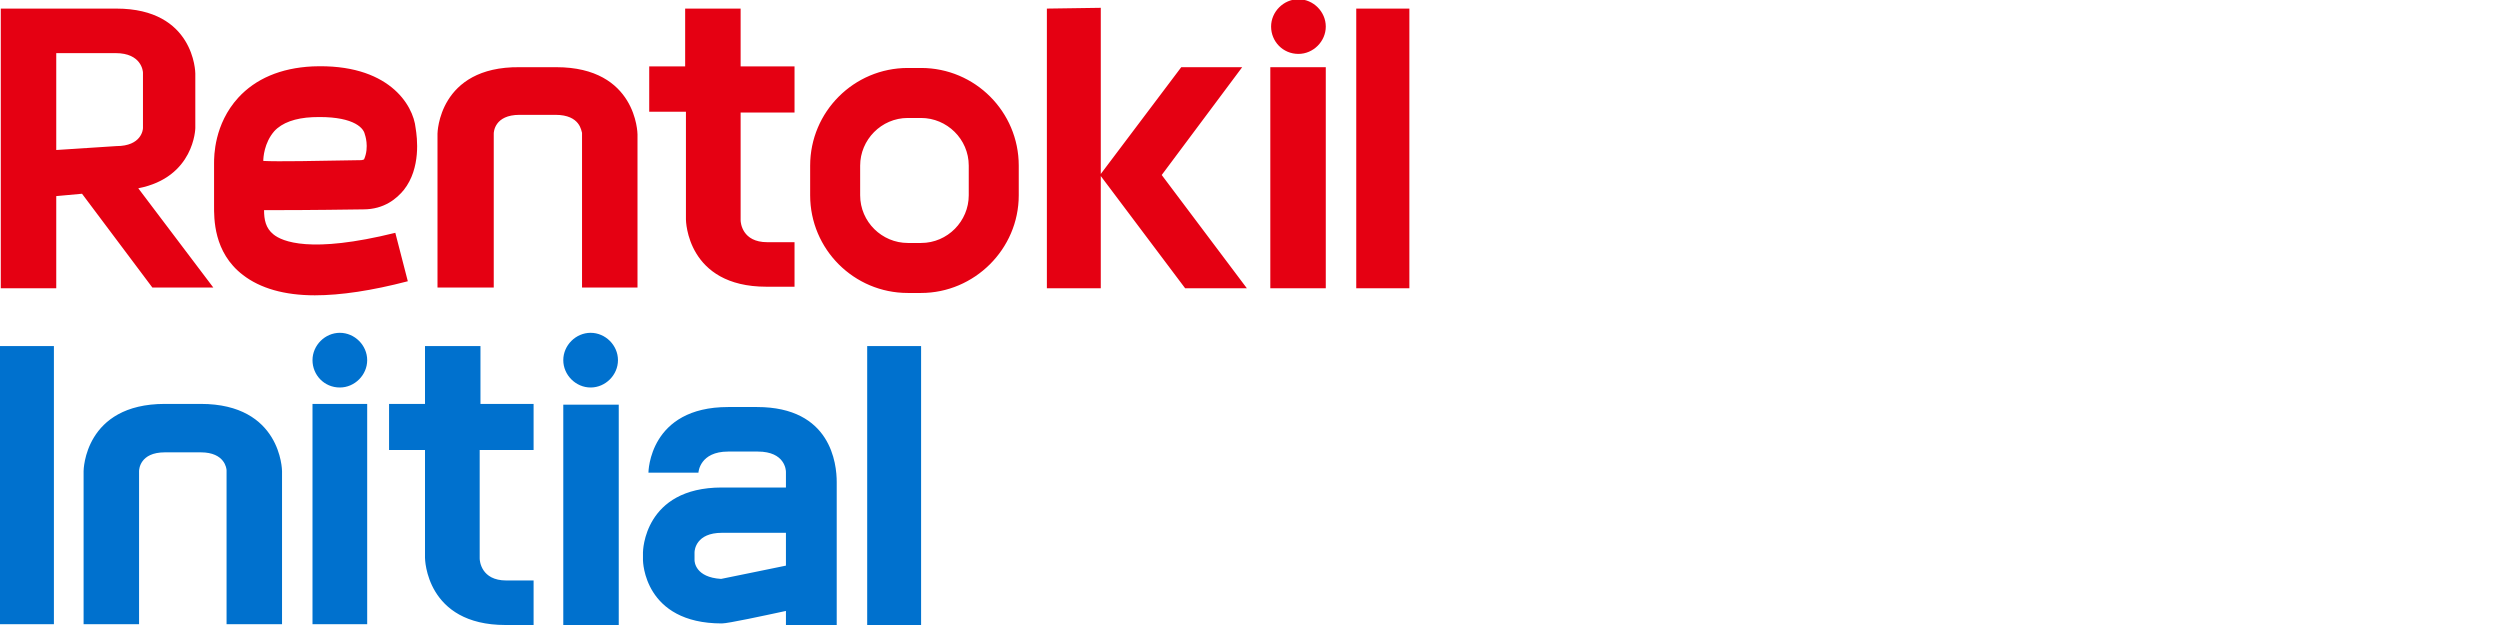<?xml version="1.0" encoding="utf-8"?>
<!-- Generator: Adobe Illustrator 24.1.3, SVG Export Plug-In . SVG Version: 6.00 Build 0)  -->
<svg version="1.1" id="layer" xmlns="http://www.w3.org/2000/svg"  x="0px" y="0px"
	 viewBox="0 0 320 80" style="enable-background:new 0 0 320 80;" xml:space="preserve">
<style type="text/css">
	.st0{fill:none;}
	.st1{fill:#E50012;}
	.st2{fill:#0071CE;}
</style>
<rect class="st0" width="320" height="80"/>
<g>
	<path class="st1" d="M83.2,14.3h4.6v13.8c0,0.1,0.1,8.6,10.3,8.6h3.6V31h-3.5c-3.2,0-3.4-2.5-3.4-2.8V14.4h6.9V8.5h-6.9V1.1h-7.1
		v7.4h-4.6V14.3z M116.2,31.1c-3.3,0-6.1-2.7-6.1-6.1v-3.8c0-3.3,2.7-6.1,6.1-6.1h1.7c3.3,0,6.1,2.7,6.1,6.1V25
		c0,3.3-2.7,6.1-6.1,6.1H116.2z M130.4,25v-3.8c0-6.9-5.6-12.5-12.5-12.5h-1.7c-6.9,0-12.5,5.6-12.5,12.5V25
		c0,6.9,5.6,12.5,12.5,12.5h1.7C124.7,37.5,130.4,31.9,130.4,25 M169.7,36.9V8.6h-7.1v28.3H169.7z M159.6,36.9l-10.9-14.5L159,8.6
		h-7.8l-10.4,13.8l10.9,14.5H159.6z M134,1.1v35.8h6.9V22.3V1L134,1.1z M173.6,1.1v35.8h6.8V1.1H173.6L173.6,1.1z M56,17.1v19.7h7.2
		V17.1c0-0.2,0.1-2.4,3.3-2.4h4.6c3.2,0,3.3,2.1,3.4,2.3v19.8h7.1V17.2c0-0.1-0.1-8.6-10.4-8.6h-4.7C56.1,8.5,56,17.1,56,17.1
		 M166.2,6.9c1.9,0,3.5-1.6,3.5-3.5s-1.6-3.5-3.5-3.5c-1.9,0-3.5,1.6-3.5,3.5S164.2,6.9,166.2,6.9 M46.7,17.2c0,0,0.6,1.6-0.1,3.2
		c0,0-0.2,0.1-0.4,0.1c-5.7,0.1-10.6,0.2-12.5,0.1c0-0.4,0.1-2.3,1.4-3.8c1-1.1,2.7-1.7,4.9-1.8C44.9,14.8,46.5,16.2,46.7,17.2
		 M30.5,12.5c-3.1,3.4-3.1,7.5-3.1,8.4v5.4c0,1.6-0.1,6,3.7,8.9c2.2,1.7,5.3,2.6,9.2,2.6c3.3,0,7.3-0.6,11.9-1.8l-1.6-6.2
		C39.7,32.5,36.1,30.9,35,30c-1-0.8-1.2-1.9-1.2-3.1c2,0,5.8,0,12.7-0.1c2.7,0,4.3-1.4,5.2-2.5c2.2-2.8,1.7-6.7,1.5-7.9
		c-0.3-3-3.5-8.3-13.2-7.9C35.9,8.7,32.7,10.1,30.5,12.5 M7.2,6.8h7.6c3.3,0,3.5,2.3,3.5,2.5v7.1c0,0.2-0.2,2.3-3.4,2.3l-7.7,0.5
		C7.2,19.2,7.2,6.8,7.2,6.8z M25,16.4v-7c0-0.1-0.1-8.3-10.1-8.3H0.1v35.8h7.1V25.1l3.3-0.3l9,12h7.8l-9.6-12.7
		C24.9,22.7,25,16.4,25,16.4"/>
	<path class="st2" d="M0,79.9h6.9V44.3H0V79.9z M117.9,44.3h-6.9v35.7h6.9V44.3z M72.1,46.1c0,1.9,1.6,3.5,3.5,3.5
		c1.9,0,3.5-1.6,3.5-3.5s-1.6-3.5-3.5-3.5S72.1,44.2,72.1,46.1 M43.5,49.6c1.9,0,3.5-1.6,3.5-3.5s-1.6-3.5-3.5-3.5
		c-1.9,0-3.5,1.6-3.5,3.5C40,48,41.5,49.6,43.5,49.6 M88.9,71.7v-1c0-0.3,0.2-2.5,3.5-2.5h8.2v4.2c-1.5,0.3-5.3,1.1-8.3,1.7
		C89,73.9,88.9,71.9,88.9,71.7 M107.1,79.9V61.7c0-2.3-0.7-9.6-10.2-9.6h-3.7c-10.1,0-10.2,8.3-10.2,8.4h6.4c0-0.1,0.2-2.7,3.8-2.7
		H97c3.5,0,3.6,2.4,3.6,2.6v2h-8.2c-10,0-10.1,8.2-10.1,8.3v1c0,0.1,0.1,8.1,10.1,8.1c0.8,0,5.4-1,8.2-1.6v1.9H107.1L107.1,79.9z
		 M72.1,51.8v28.2h7.1l0-28.2H72.1z M61.5,51.7v-7.4h-7.1v7.4h-4.6v5.9h4.6v13.8c0,0.1,0.1,8.6,10.3,8.6h3.6v-5.7h-3.5
		c-3.2,0-3.4-2.5-3.4-2.8V57.6h6.9v-5.9H61.5z M47,79.9V51.7h-7v28.2H47z M29,60.2v19.7h7.1l0-19.6c0-0.1-0.1-8.6-10.4-8.6h-4.6
		c-10.3,0-10.4,8.5-10.4,8.6v19.6h7.1V60.3c0-0.2,0.1-2.4,3.3-2.4h4.6C28.8,57.9,29,60,29,60.2"/>
</g>
</svg>
